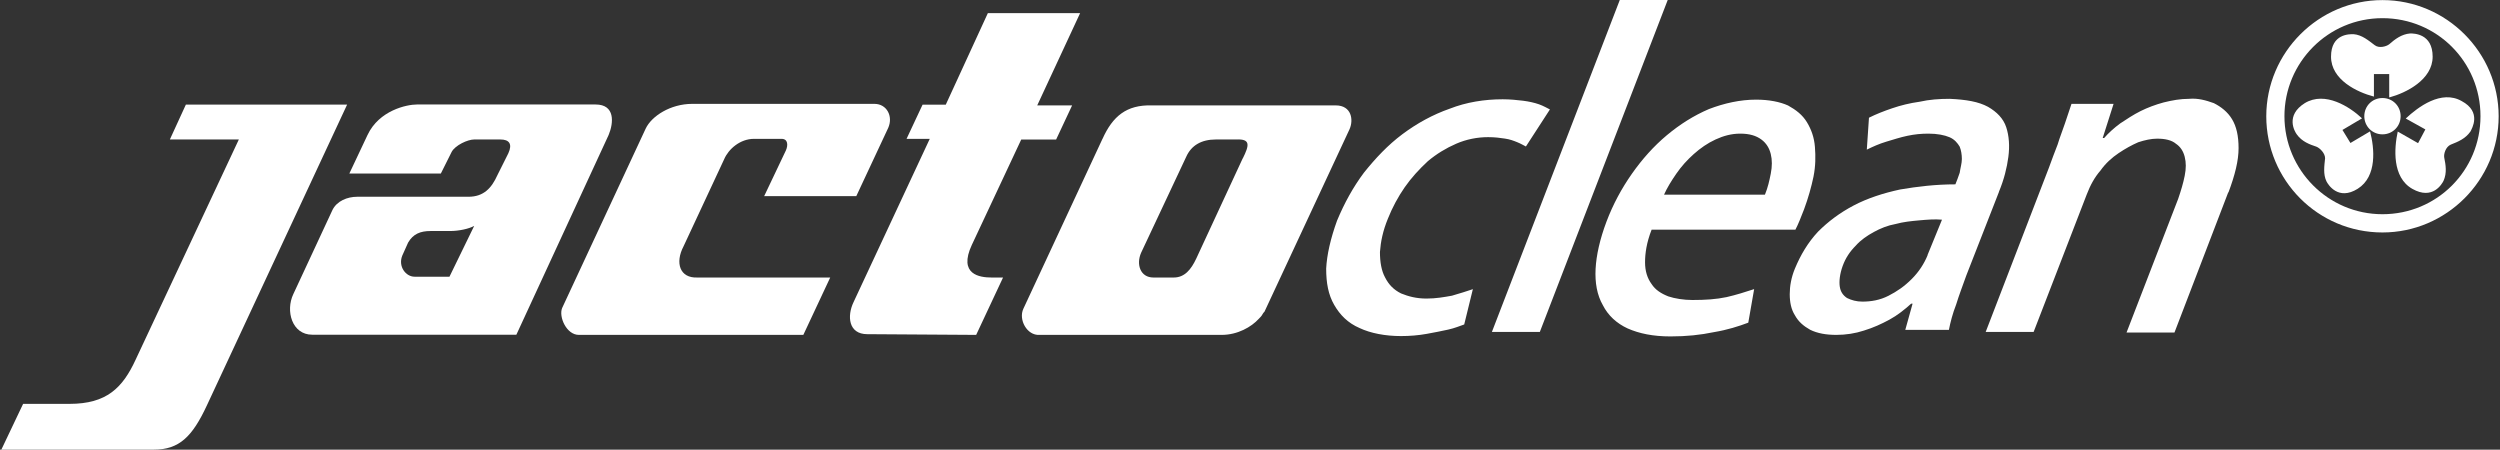 <?xml version="1.0" encoding="UTF-8"?>
<svg id="Layer_1" data-name="Layer 1" xmlns="http://www.w3.org/2000/svg" viewBox="0 0 278 50">
  <rect x="0" y="0" width="278" height="50" fill="#333333" stroke="none"/>
  <defs>
    <style>
      .cls-1, .cls-2 {
        fill: #fff;
      }

      .cls-2 {
        fill-rule: evenodd;
      }
    </style>
  </defs>
  <path class="cls-1" d="m108.55,37.24l2.99-6.38h-1.29c-1.29,0-3.72-.32-2.18-3.63l5.49-11.71h3.88l1.78-3.8h-3.88l4.77-10.26h-10.26l-4.68,10.18h-2.58l-1.78,3.8h2.58l-8.48,18.17c-.73,1.53-.57,3.55,1.53,3.55l12.12.08h0Zm14.05-21.81l-8.8,18.9c-.57,1.21.4,2.99,1.78,2.91h20.27c1.78,0,3.31-.89,4.12-1.78.16-.16.32-.32.4-.48s.16-.24.24-.32l9.45-20.27c.48-1.05.24-2.67-1.53-2.67h-20.44c-2.83-.08-4.36,1.21-5.49,3.72h0Zm15.59,2.18l-5.17,11.15c-.57,1.21-1.29,2.1-2.5,2.1h-2.26c-1.45,0-1.94-1.45-1.37-2.75l5.01-10.66c.57-1.29,1.7-1.94,3.31-1.94h2.26c1.62-.08,1.45.65.73,2.1Zm-53.23,4.2h10.26l3.55-7.59c.57-1.29-.16-2.67-1.53-2.67h-20.27c-2.42,0-4.52,1.37-5.17,2.75l-9.29,19.95c-.4.97.48,2.99,1.86,2.99h24.96l2.99-6.38h-14.78c-1.94.08-2.5-1.62-1.53-3.47l4.52-9.69c.48-1.13,1.78-2.26,3.31-2.26h3.07c.73,0,.73.73.48,1.29l-2.42,5.09Z"/>
  <path class="cls-2" d="m52.73,25.12c-.57.32-1.7.57-2.67.57h-2.18c-1.13,0-1.94.32-2.5,1.29l-.65,1.45c-.48,1.21.4,2.34,1.37,2.34h3.88s2.75-5.65,2.75-5.65Zm-13.89-5.82h10.18l1.21-2.42c.4-.73,1.78-1.37,2.5-1.37h2.91c.97,0,1.37.48.89,1.53l-1.21,2.42c-.65,1.45-1.53,2.42-3.23,2.42h-12.36c-1.13,0-2.26.48-2.75,1.45l-4.36,9.37c-.89,1.86-.16,4.52,2.1,4.52h22.7l10.26-22.21c.57-1.37.73-3.39-1.45-3.39h-19.87c-1.13,0-4.2.65-5.49,3.39l-2.02,4.28Zm-.24-7.67h-17.93l-1.78,3.88h7.67l-11.47,24.47c-1.45,3.15-3.23,4.93-7.35,4.93H2.57L.15,50h16.96c2.83,0,4.28-1.45,5.9-4.93l15.59-33.44Z"/>
  <path class="cls-1" d="m163.8,32.15c-.73.24-1.45.48-2.34.73-.89.16-1.78.32-2.83.32-1.13,0-2.02-.24-2.83-.57-.81-.4-1.37-.97-1.78-1.78-.4-.73-.57-1.7-.57-2.83.08-1.13.32-2.34.89-3.72.48-1.21,1.13-2.42,1.86-3.47s1.62-2.02,2.58-2.91c.97-.81,2.02-1.45,3.15-1.94s2.34-.73,3.55-.73c.73,0,1.37.08,1.86.16.57.08.97.24,1.37.4s.65.32.97.48l2.67-4.12c-.32-.16-.73-.4-1.21-.57s-1.13-.32-1.78-.4-1.45-.16-2.26-.16c-2.02,0-4.04.32-5.9,1.05-1.86.65-3.63,1.62-5.25,2.83s-2.99,2.67-4.28,4.28c-1.21,1.62-2.18,3.39-2.99,5.33-.73,2.02-1.13,3.8-1.21,5.33,0,1.62.24,2.91.89,4.04s1.53,2.02,2.83,2.58c1.21.57,2.83.89,4.6.89.97,0,1.94-.08,2.83-.24s1.7-.32,2.42-.48,1.29-.4,1.78-.57l.97-3.96ZM185.45,0h-5.33l-14.22,36.91h5.33L185.45,0Zm9.61,32.15c-.97.32-2.02.65-3.07.89-1.13.24-2.34.32-3.8.32-.97,0-1.94-.16-2.67-.4-.81-.32-1.45-.73-1.86-1.37-.48-.65-.73-1.45-.73-2.42s.16-2.18.73-3.63h15.99c.16-.32.32-.65.48-1.05l.48-1.21c.48-1.29.81-2.5,1.05-3.63.24-1.21.24-2.26.16-3.31s-.4-1.94-.89-2.75-1.21-1.37-2.1-1.86c-.89-.4-2.1-.65-3.55-.65-1.78,0-3.55.4-5.25,1.05-1.7.73-3.23,1.7-4.68,2.91s-2.75,2.67-3.88,4.28-2.1,3.39-2.83,5.33-1.13,3.72-1.21,5.25.16,2.91.81,4.04c.57,1.13,1.53,2.02,2.75,2.58,1.29.57,2.83.89,4.77.89,1.78,0,3.31-.16,4.85-.48,1.45-.24,2.75-.65,3.8-1.05,0,0,.65-3.72.65-3.72Zm-10.02-10.5c.32-.73.81-1.53,1.37-2.34s1.21-1.53,1.94-2.18,1.53-1.21,2.42-1.62,1.78-.65,2.75-.65c1.05,0,1.78.24,2.34.65s.89.97,1.05,1.62.16,1.37,0,2.18-.32,1.53-.65,2.34h-11.23Zm37.24-.32c.57-1.37.89-2.67,1.05-3.88s.08-2.34-.24-3.31-1.05-1.7-2.02-2.26c-1.05-.57-2.42-.81-4.28-.89-1.13,0-2.26.08-3.31.32-1.13.16-2.1.4-3.07.73s-1.78.65-2.58,1.05l-.24,3.55c.65-.32,1.37-.65,2.18-.89s1.53-.48,2.34-.65,1.53-.24,2.34-.24c.97,0,1.78.16,2.34.4s.89.65,1.13,1.05c.16.4.24.89.24,1.37s-.16.97-.24,1.53c-.16.48-.32.89-.48,1.29-2.18,0-4.2.24-6.14.57-1.86.4-3.63.97-5.17,1.78s-2.83,1.78-3.96,2.91c-1.13,1.21-1.94,2.58-2.58,4.12-.4.97-.57,1.94-.57,2.83s.16,1.7.57,2.34c.4.73.97,1.21,1.7,1.62.81.4,1.78.57,2.91.57,1.05,0,2.1-.16,3.07-.48,1.05-.32,1.94-.73,2.83-1.21s1.7-1.13,2.42-1.78h.16l-.81,2.91h4.85c.16-.81.4-1.78.81-2.83.32-1.05.73-2.1,1.13-3.23l3.63-9.29h0Zm-7.92,7.03c-.4.97-.97,1.86-1.78,2.67s-1.62,1.37-2.58,1.86-1.94.65-2.91.65c-.65,0-1.21-.16-1.7-.4-.48-.32-.73-.73-.81-1.29s0-1.37.32-2.26.81-1.62,1.45-2.26c.57-.65,1.29-1.13,2.02-1.53s1.53-.73,2.42-.89c.89-.24,1.7-.32,2.58-.4s1.78-.16,2.58-.08l-1.62,3.96Zm33.44-6.95c.73-1.94,1.13-3.55,1.13-4.93s-.24-2.42-.73-3.23-1.21-1.37-2.02-1.78c-.89-.32-1.78-.57-2.75-.48-.97,0-1.86.16-2.83.4-.89.24-1.78.57-2.58.97s-1.53.89-2.26,1.37c-.65.48-1.29,1.05-1.78,1.62h-.16l1.21-3.8h-4.68l-.73,2.18c-.24.73-.57,1.53-.81,2.34-.32.81-.65,1.7-.97,2.58l-7.03,18.26h5.33l5.9-15.27c.4-1.05.89-1.94,1.53-2.67.57-.81,1.29-1.45,2.02-1.94s1.45-.89,2.18-1.21c.73-.24,1.45-.4,2.1-.4.89,0,1.62.16,2.1.57.48.32.81.81.97,1.45s.16,1.29,0,2.1-.4,1.62-.73,2.58l-5.74,14.86h5.33s5.98-15.59,5.98-15.59Z"/>
  <path class="cls-2" d="m264.93,25.85c-7.19,0-12.92-5.82-12.92-12.92s5.82-12.92,12.92-12.92,12.92,5.82,12.92,12.92-5.82,12.92-12.92,12.92Zm0-23.83c-6.06,0-10.9,4.93-10.9,10.9s4.85,10.9,10.9,10.9,10.9-4.85,10.9-10.9-4.85-10.9-10.9-10.9Z"/>
  <path class="cls-2" d="m265.74,10.82c1.78-.48,4.77-1.94,4.77-4.52s-2.1-2.58-2.5-2.58c-.97.08-1.7.65-2.34,1.21-.32.24-1.13.48-1.62.08-.65-.48-1.37-1.13-2.34-1.21-.4,0-2.5-.08-2.5,2.5s2.91,3.96,4.77,4.44v-2.5h1.7v2.58s.08,0,.08,0Zm-.81.08c-1.13,0-2.02.89-2.02,2.02s.89,2.02,2.02,2.02,2.02-.89,2.02-2.02-.89-2.02-2.02-2.02Zm1.7,3.72c-.4,1.86-.65,5.09,1.62,6.38s3.31-.57,3.47-.89c.4-.89.24-1.78.08-2.58-.08-.4.16-1.21.73-1.45.81-.32,1.62-.65,2.18-1.45.16-.32,1.29-2.18-.97-3.39-2.26-1.29-4.85.65-6.22,1.94l2.18,1.21-.81,1.53-2.26-1.29Zm-3.96-1.45c-1.37-1.29-4.12-3.07-6.38-1.7-2.18,1.37-1.13,3.15-.89,3.47.57.81,1.45,1.13,2.18,1.37.4.16.97.73.97,1.29-.08.81-.24,1.78.16,2.58.16.32,1.29,2.18,3.47.81s1.86-4.52,1.37-6.38l-2.18,1.29-.89-1.45,2.18-1.29h0Z"/>
</svg>